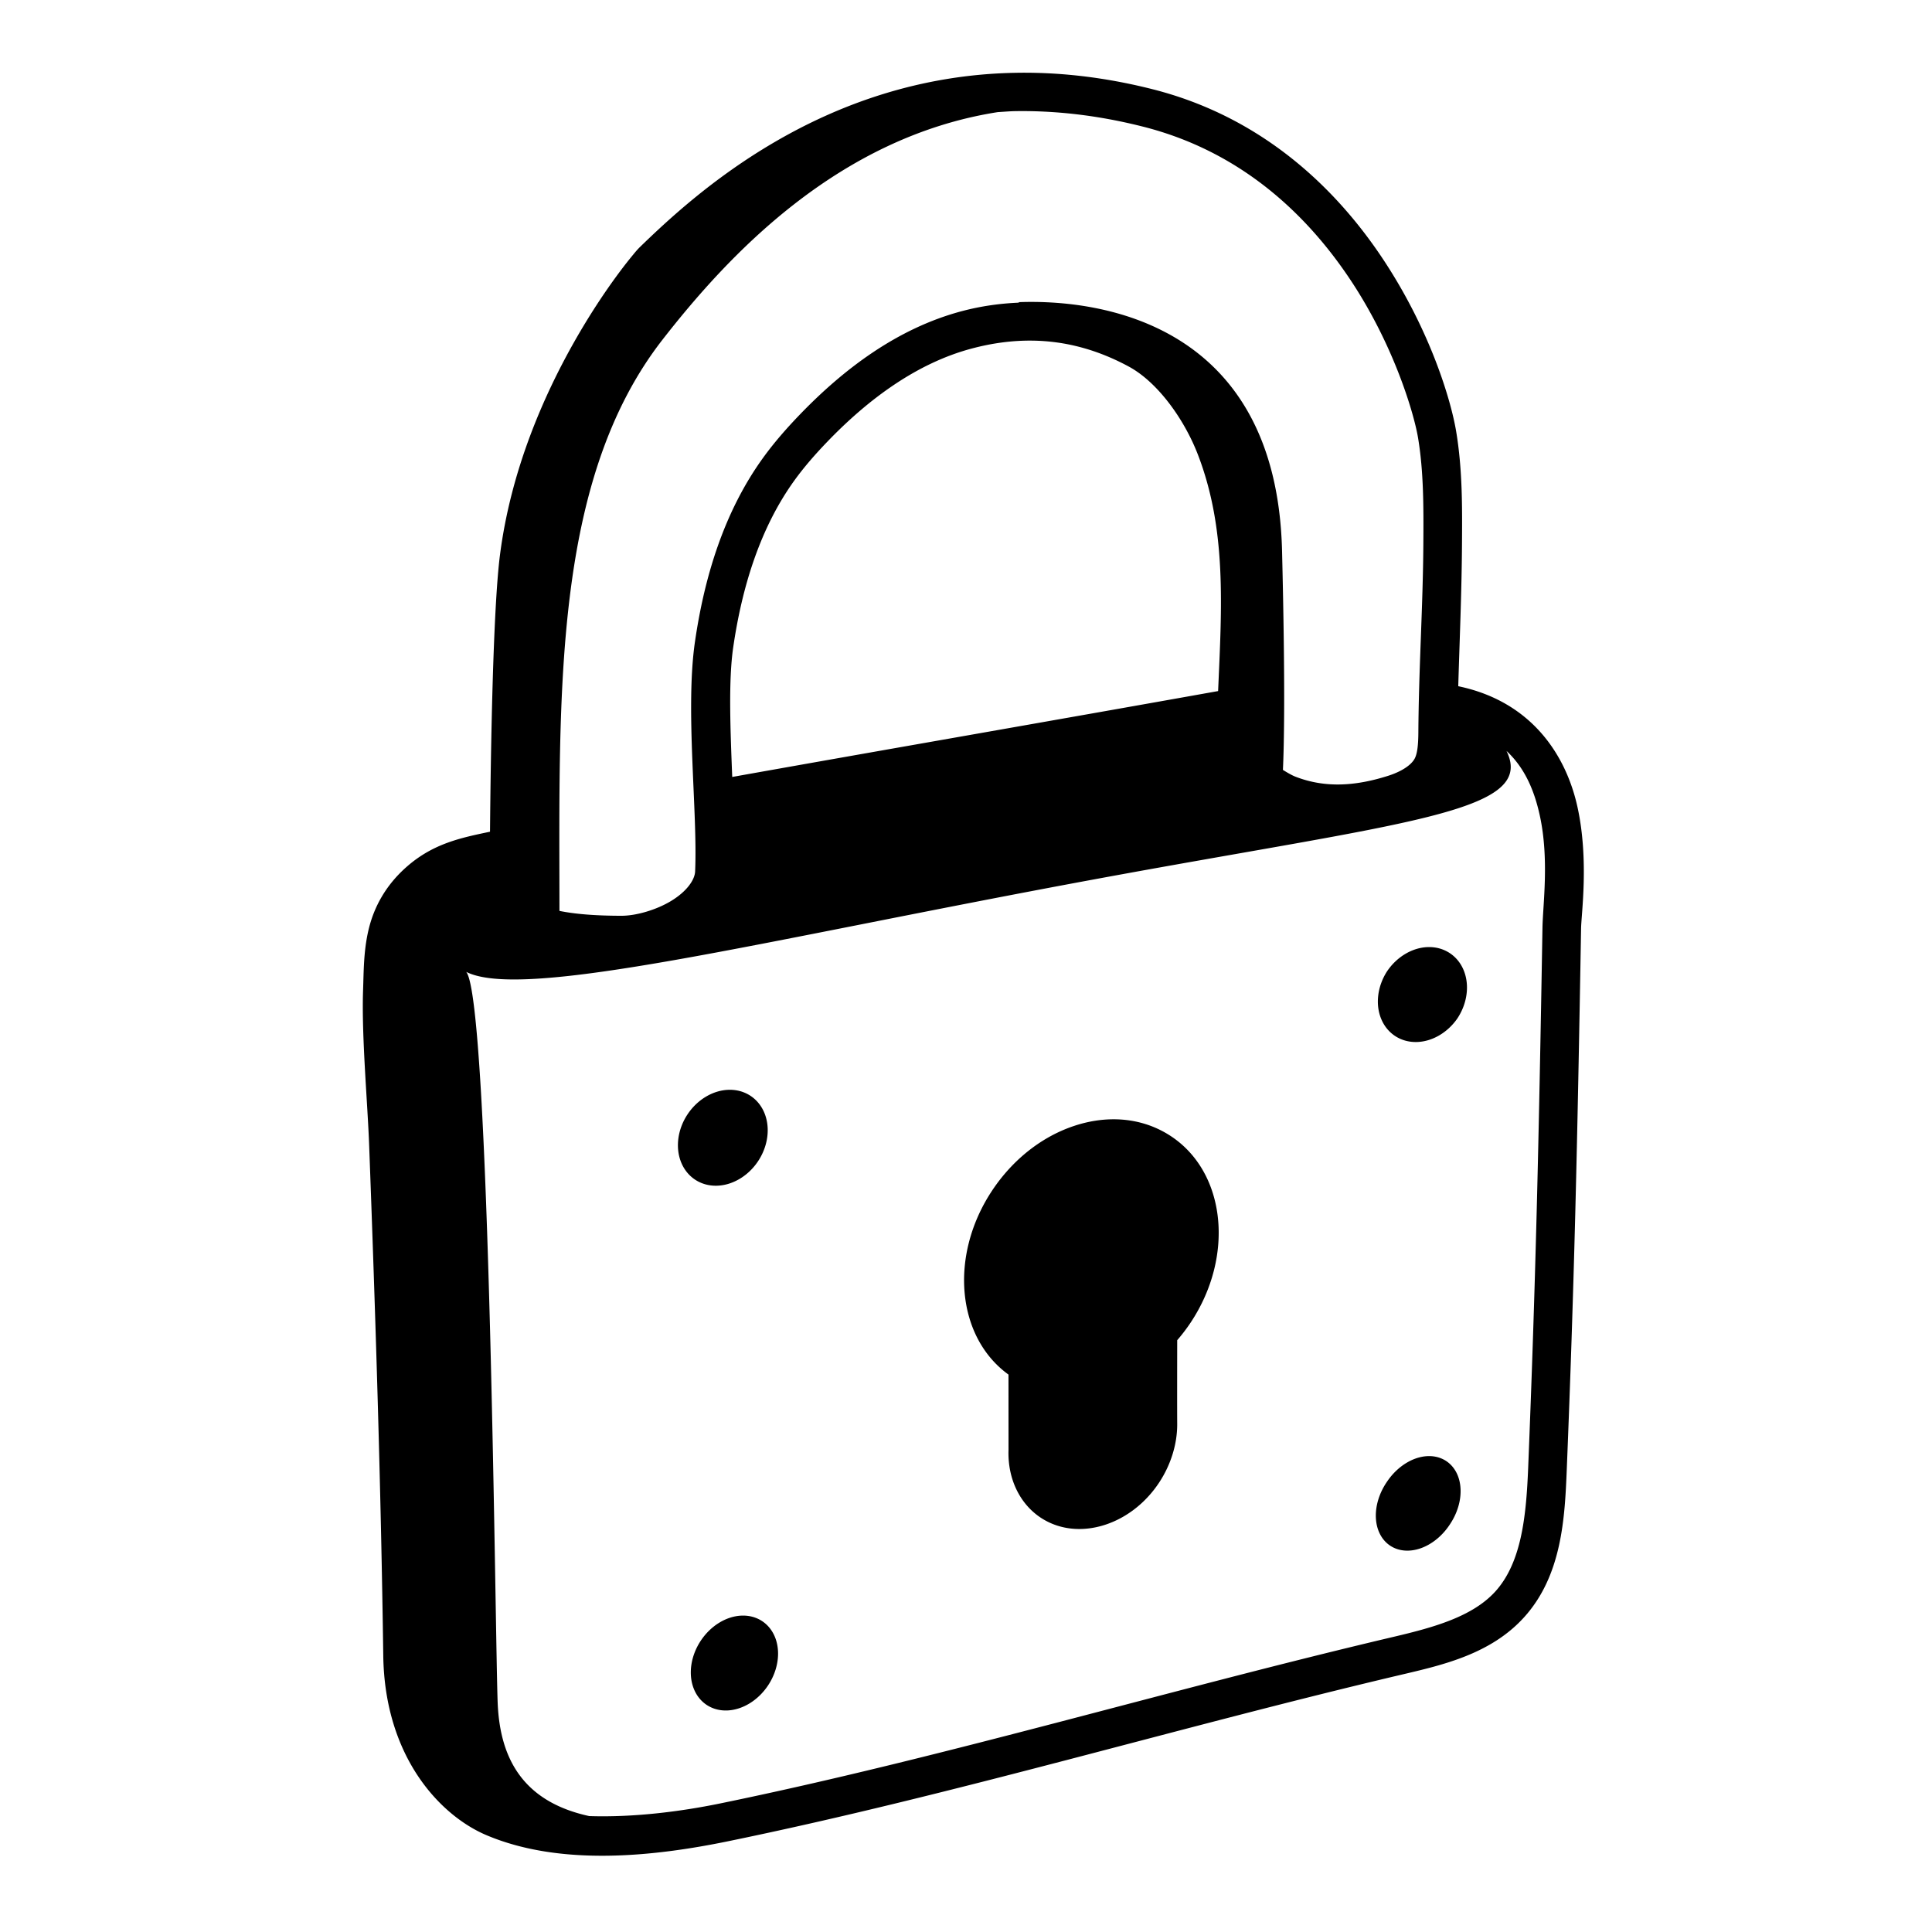 <svg xmlns="http://www.w3.org/2000/svg" viewBox="0 0 100 100" width="100px" height="100px">
    <path
        d="M 52.59 3.768 C 42.571 3.935 35.92 10.076 33.133 12.777 C 32.987 12.919 32.879 13.05 32.674 13.301 C 32.469 13.552 32.205 13.89 31.9 14.307 C 31.291 15.14 30.516 16.291 29.719 17.699 C 28.125 20.515 26.441 24.357 25.879 28.721 C 25.518 31.524 25.398 38.948 25.363 43.049 C 23.875 43.363 22.438 43.649 21.059 44.857 C 19.941 45.836 19.352 46.982 19.084 48.092 C 18.816 49.202 18.828 50.264 18.793 51.248 C 18.71 53.598 19.023 57.049 19.105 59.219 C 19.435 68.041 19.716 76.879 19.838 85.699 C 19.911 90.972 22.807 93.983 25.174 94.986 C 29.028 96.62 33.87 96.086 37.668 95.307 C 49.366 92.905 61.069 89.379 72.637 86.658 C 74.722 86.168 77.158 85.598 78.859 83.74 C 80.85 81.566 80.994 78.569 81.096 76.055 C 81.477 66.609 81.641 59.504 81.836 48.057 C 81.849 47.297 82.247 44.511 81.654 41.791 C 81.074 39.126 79.307 36.316 75.479 35.518 C 75.549 33.1 75.655 30.707 75.672 28.189 C 75.685 26.285 75.702 24.31 75.369 22.32 C 75.101 20.72 74.043 17.14 71.619 13.465 C 69.195 9.79 65.365 6.062 59.652 4.617 C 57.905 4.175 56.233 3.919 54.639 3.816 C 53.941 3.772 53.258 3.756 52.59 3.768 z M 52.592 5.752 C 53.211 5.743 53.844 5.76 54.492 5.803 C 55.974 5.901 57.53 6.142 59.162 6.555 C 64.29 7.852 67.714 11.175 69.949 14.564 C 72.185 17.954 73.196 21.452 73.396 22.65 C 73.692 24.414 73.685 26.273 73.672 28.176 C 73.65 31.448 73.436 34.558 73.414 37.908 C 73.41 38.518 73.367 38.989 73.227 39.258 C 73.038 39.618 72.513 39.946 71.842 40.158 C 70.151 40.694 68.582 40.796 67.047 40.199 C 66.89 40.138 66.654 40.007 66.404 39.85 C 66.461 38.63 66.533 35.628 66.359 28.521 C 66.073 16.769 57.024 15.47 52.695 15.641 C 52.695 15.641 52.772 15.663 52.777 15.664 C 51.782 15.702 50.778 15.841 49.771 16.109 C 46.439 16.998 43.65 19.114 41.363 21.496 C 40.709 22.177 40.074 22.899 39.502 23.689 C 37.46 26.513 36.455 29.892 35.971 33.219 C 35.459 36.727 36.117 42.029 35.979 45.107 C 35.959 45.551 35.54 46.14 34.76 46.619 C 33.979 47.099 32.922 47.4 32.174 47.4 C 30.744 47.4 29.7 47.301 28.957 47.148 C 28.951 35.9 28.612 24.859 34.305 17.564 C 37.636 13.295 43.328 7.106 51.646 5.803 C 51.961 5.785 52.269 5.756 52.592 5.752 z M 53.434 17.631 C 55.142 17.652 56.792 18.093 58.418 18.969 C 59.941 19.789 61.309 21.731 62 23.523 C 63.498 27.408 63.239 31.398 63.049 35.77 C 54.273 37.338 46.499 38.682 37.9 40.215 C 37.802 37.731 37.701 35.221 37.951 33.506 C 38.406 30.381 39.345 27.321 41.123 24.861 C 41.621 24.172 42.193 23.518 42.805 22.881 C 44.936 20.661 47.455 18.798 50.287 18.043 C 51.361 17.756 52.408 17.618 53.434 17.631 z M 77.977 38.869 C 78.932 39.758 79.421 40.93 79.701 42.217 C 80.193 44.473 79.858 46.824 79.838 48.023 C 79.643 59.466 79.478 66.546 79.098 75.975 C 78.997 78.446 78.763 80.883 77.385 82.389 C 76.21 83.671 74.239 84.227 72.18 84.711 C 60.53 87.451 48.843 90.971 37.266 93.348 C 35.168 93.778 32.762 94.074 30.498 94 C 27.009 93.242 25.886 90.949 25.762 88.195 C 25.632 85.326 25.37 51.783 24.131 50.305 C 27.131 51.805 39.217 48.739 56.488 45.543 C 72.768 42.53 79.539 42.074 77.977 38.869 z M 73.924 49.021 A 2.191 2.6 33.511 0 0 71.781 50.295 A 2.191 2.6 33.511 0 0 75.434 52.713 A 2.191 2.6 33.511 0 0 73.924 49.021 z M 37.73 56.408 A 2.191 2.6 33.511 0 0 35.586 57.68 A 2.191 2.6 33.511 0 0 39.24 60.1 A 2.191 2.6 33.511 0 0 37.73 56.408 z M 57.641 57.934 C 56.996 57.934 56.329 58.04 55.66 58.256 C 53.956 58.805 52.425 60.004 51.346 61.633 C 49.119 64.995 49.513 69.209 52.199 71.148 L 52.201 75.043 C 52.148 76.516 52.77 77.827 53.865 78.553 C 54.467 78.951 55.155 79.141 55.863 79.141 C 57.377 79.141 58.977 78.276 59.992 76.744 C 60.607 75.814 60.94 74.73 60.932 73.691 C 60.926 72.941 60.93 70.573 60.932 69.369 C 61.188 69.073 61.423 68.765 61.635 68.445 C 63.908 65.012 63.449 60.691 60.613 58.812 C 59.732 58.229 58.715 57.934 57.641 57.934 z M 74.045 75.369 A 1.967 2.6 33.511 0 0 71.783 76.705 A 1.967 2.6 33.511 1 0 75.062 78.877 A 1.967 2.6 33.511 0 0 74.045 75.369 z M 38.373 83.625 A 2.09 2.6 33.511 0 0 36.271 84.924 A 2.09 2.6 33.511 1 0 39.758 87.232 A 2.09 2.6 33.511 0 0 38.373 83.625 z" />
</svg>